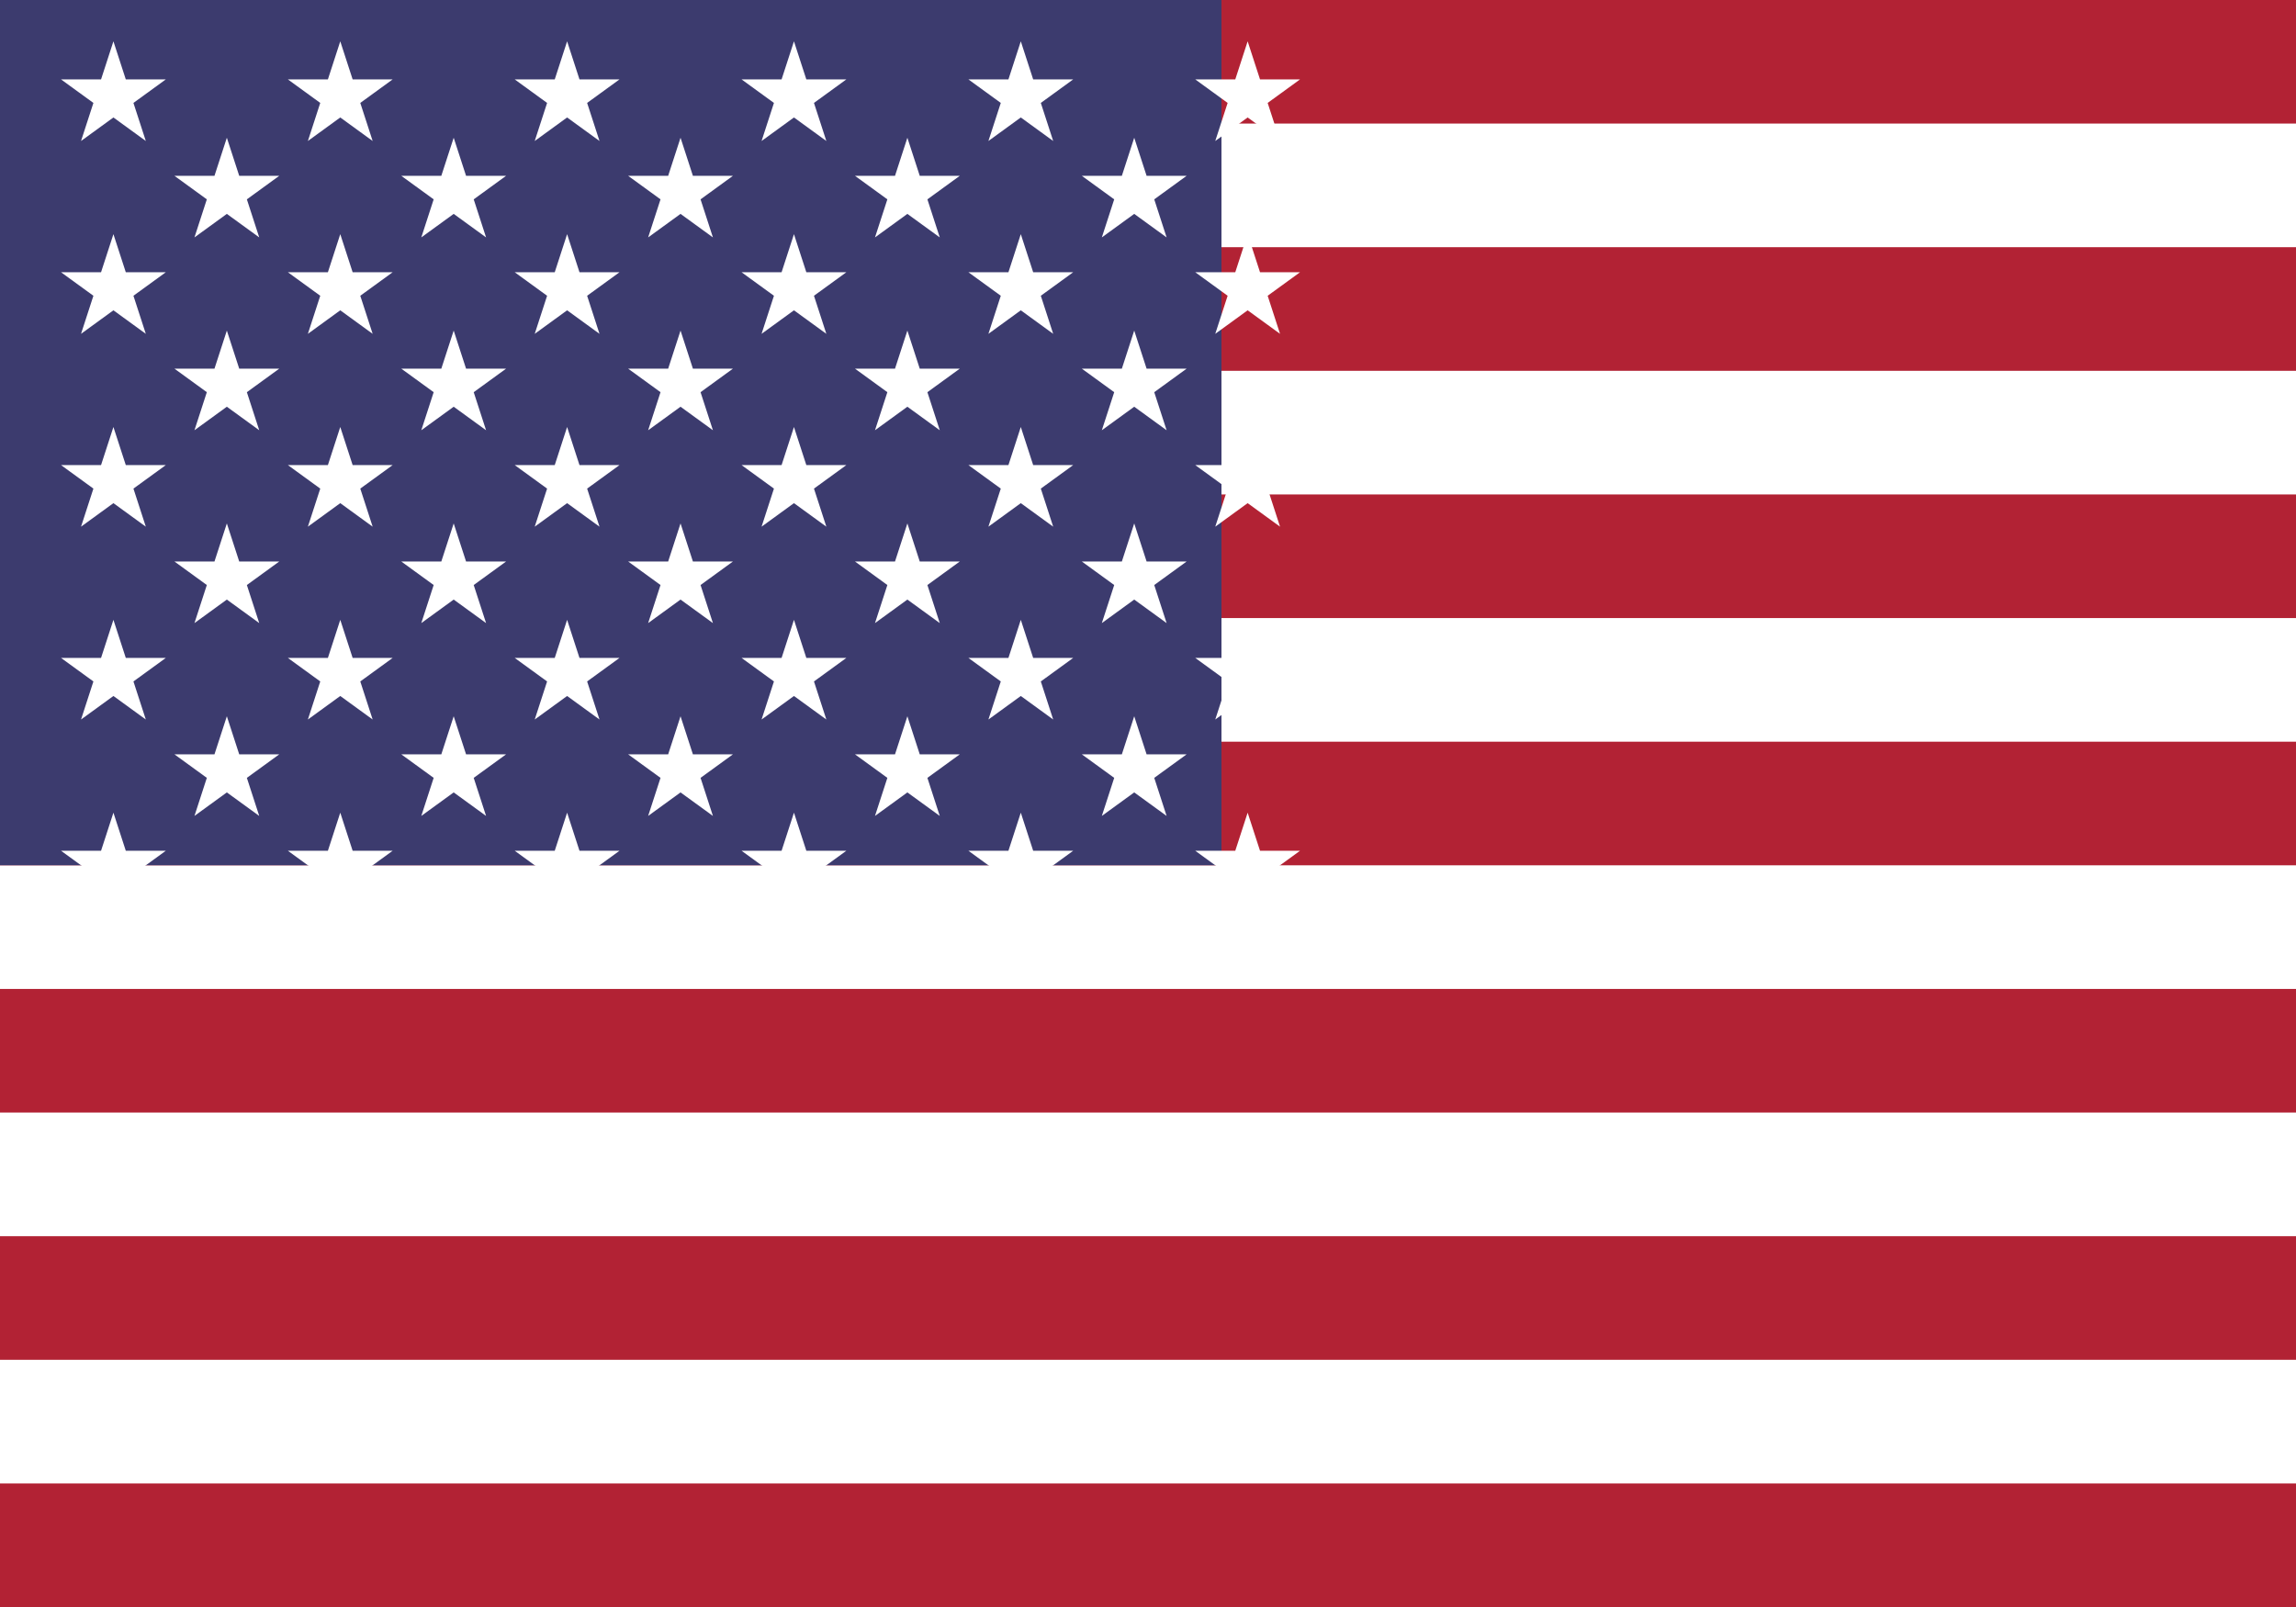 <?xml version="1.0" encoding="UTF-8" standalone="no"?>
<svg
   xmlns:dc="http://purl.org/dc/elements/1.1/"
   xmlns:cc="http://creativecommons.org/ns#"
   xmlns:rdf="http://www.w3.org/1999/02/22-rdf-syntax-ns#"
   xmlns:svg="http://www.w3.org/2000/svg"
   xmlns="http://www.w3.org/2000/svg"
   xmlns:xlink="http://www.w3.org/1999/xlink"
   id="svg1265"
   version="1.1"
   viewBox="0 0 20 14"
   height="14"
   width="20">
  <defs
     id="defs1269" />
  <rect
     style="fill:#b22234;stroke-width:0.003"
     y="0"
     x="9.2651362e-09"
     id="rect1234"
     height="14"
     width="20" />
  <path
     style="stroke:#ffffff;stroke-width:1.077"
     id="path1236"
     d="m 0,1.615 h 26.6 m 0,2.154 H 0 m 0,2.154 h 26.6 m 0,2.154 H 0 m 0,2.154 h 26.6 m 0,2.154 H 0" />
  <rect
     style="fill:#3c3b6e;stroke-width:0.004"
     y="0"
     x="9.2651362e-09"
     id="rect1238"
     height="7.538"
     width="10.64" />
  <g
     transform="scale(0.004)"
     style="fill:#ffffff"
     id="g1263">
    <g
       id="s18">
      <g
         id="s9">
        <g
           id="s5">
          <g
             id="s4">
            <path
               d="M 247,90 317.534,307.082 132.873,172.918 H 361.127 L 176.466,307.082 Z"
               id="s" />
            <use
               height="100%"
               width="100%"
               x="0"
               id="use1241"
               y="420"
               xlink:href="#s" />
            <use
               height="100%"
               width="100%"
               x="0"
               id="use1243"
               y="840"
               xlink:href="#s" />
            <use
               height="100%"
               width="100%"
               x="0"
               id="use1245"
               y="1260"
               xlink:href="#s" />
          </g>
          <use
             height="100%"
             width="100%"
             x="0"
             id="use1248"
             y="1680"
             xlink:href="#s" />
        </g>
        <use
           height="100%"
           width="100%"
           id="use1251"
           y="210"
           x="247"
           xlink:href="#s4" />
      </g>
      <use
         height="100%"
         width="100%"
         y="0"
         id="use1254"
         x="494"
         xlink:href="#s9" />
    </g>
    <use
       height="100%"
       width="100%"
       y="0"
       id="use1257"
       x="988"
       xlink:href="#s18" />
    <use
       height="100%"
       width="100%"
       y="0"
       id="use1259"
       x="1976"
       xlink:href="#s9" />
    <use
       height="100%"
       width="100%"
       y="0"
       id="use1261"
       x="2470"
       xlink:href="#s5" />
  </g>
</svg>
